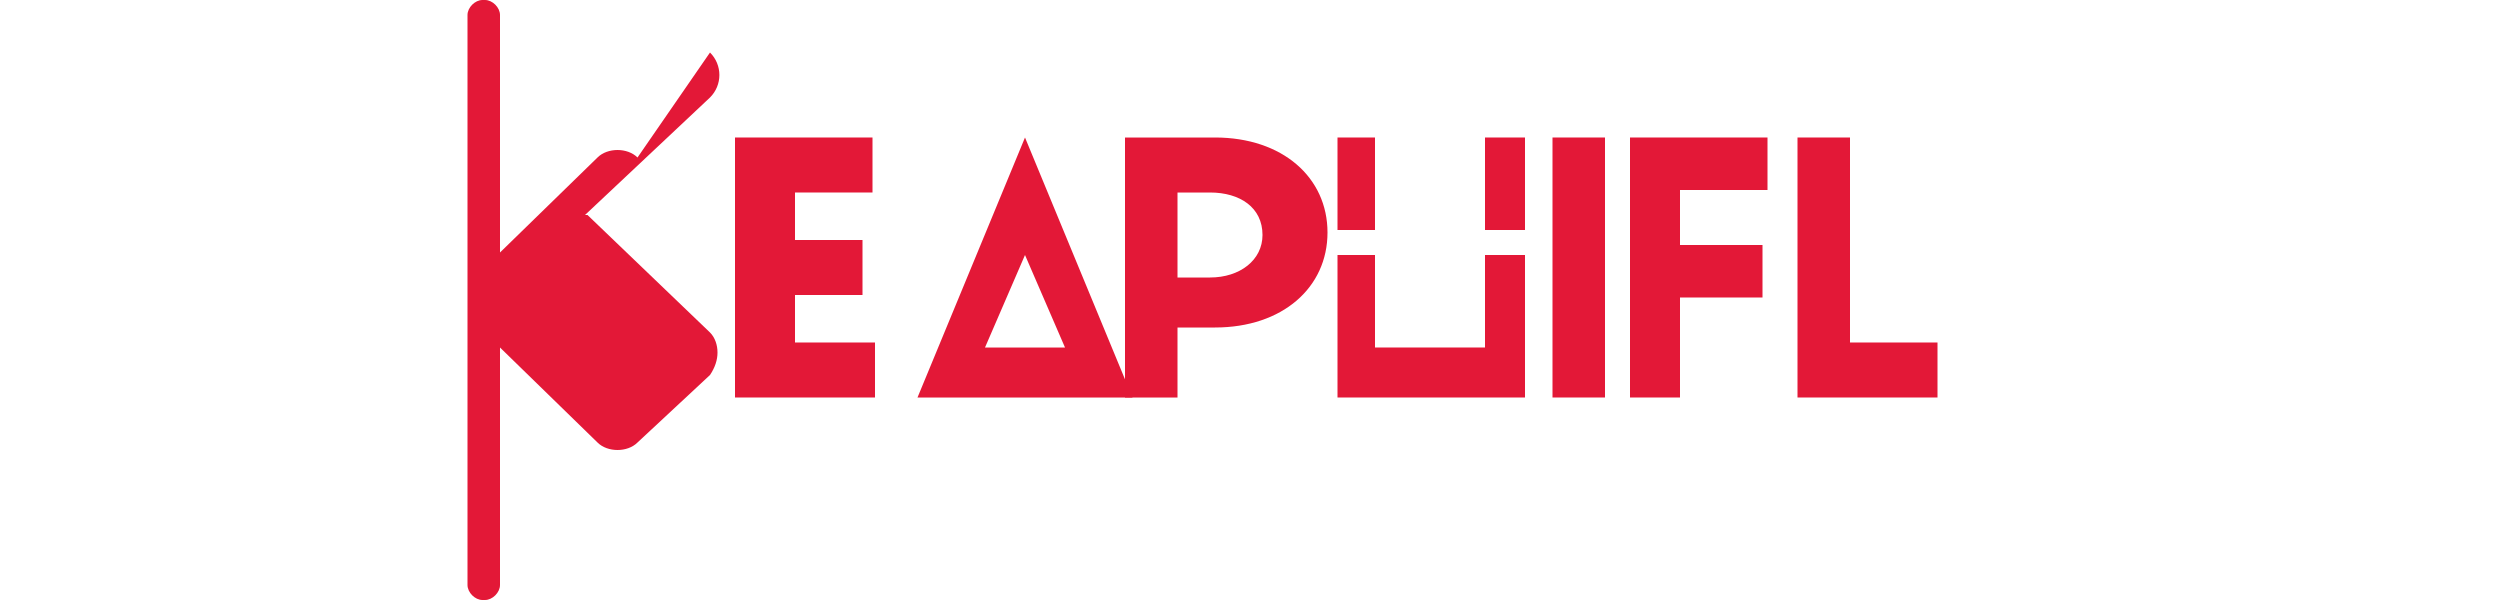 <svg width="100" height="24" viewBox="0 0 100 24" fill="none" xmlns="http://www.w3.org/2000/svg">
  <path d="M29.4 5.5H34.9V7.7H31.8V9.6H34.5V11.8H31.8V13.7H35.0V15.9H29.4V5.5Z" fill="#E31837"/>
  <path d="M42.6 13.9L41.0 10.2L39.4 13.9H42.6ZM36.7 15.9L41.0 5.5L45.3 15.9H36.7Z" fill="#E31837"/>
  <path d="M50.5 9.4C50.5 8.3 49.6 7.7 48.4 7.7H47.1V11.1H48.4C49.6 11.1 50.5 10.4 50.5 9.4ZM45.0 15.9V5.5H48.6C51.3 5.5 53.1 7.1 53.1 9.3C53.1 11.5 51.3 13.1 48.6 13.1H47.1V15.9H45.0Z" fill="#E31837"/>
  <path d="M59.4 5.5H55V9.2H53.5V5.5H61.0V9.2H59.4V5.5ZM59.4 10.2H61.0V15.9H53.5V10.2H55V13.9H59.4V10.2Z" fill="#E31837"/>
  <path d="M62.1 15.9V5.5H64.2V15.9H62.1Z" fill="#E31837"/>
  <path d="M70.7 5.5H65.2V15.9H67.2V11.9H70.5V9.8H67.2V7.6H70.7V5.5Z" fill="#E31837"/>
  <path d="M77.5 5.5H71.9V15.9H77.5V13.7H74.0V5.5H77.5Z" fill="#E31837"/>
  <path d="M25.5 6.3C25.3 6.1 25.0 6.0 24.7 6.0C24.4 6.0 24.1 6.1 23.9 6.3L20.0 10.1V0.6C20.0 0.3 19.7 0.0 19.4 0.0H19.3C19.0 0.0 18.7 0.3 18.7 0.6V23.4C18.7 23.7 19.0 24.0 19.3 24.0H19.4C19.7 24.0 20.0 23.7 20.0 23.4V13.9L23.9 17.7C24.1 17.9 24.4 18.0 24.7 18.0C25.0 18.0 25.3 17.9 25.5 17.7L28.4 15.0C28.6 14.7 28.7 14.4 28.7 14.1C28.7 13.8 28.6 13.5 28.4 13.3L23.5 8.6C23.4 8.6 23.4 8.6 23.4 8.6L28.4 3.9C28.9 3.4 28.9 2.6 28.4 2.1L25.5 6.3Z" fill="#E31837"/>
</svg>